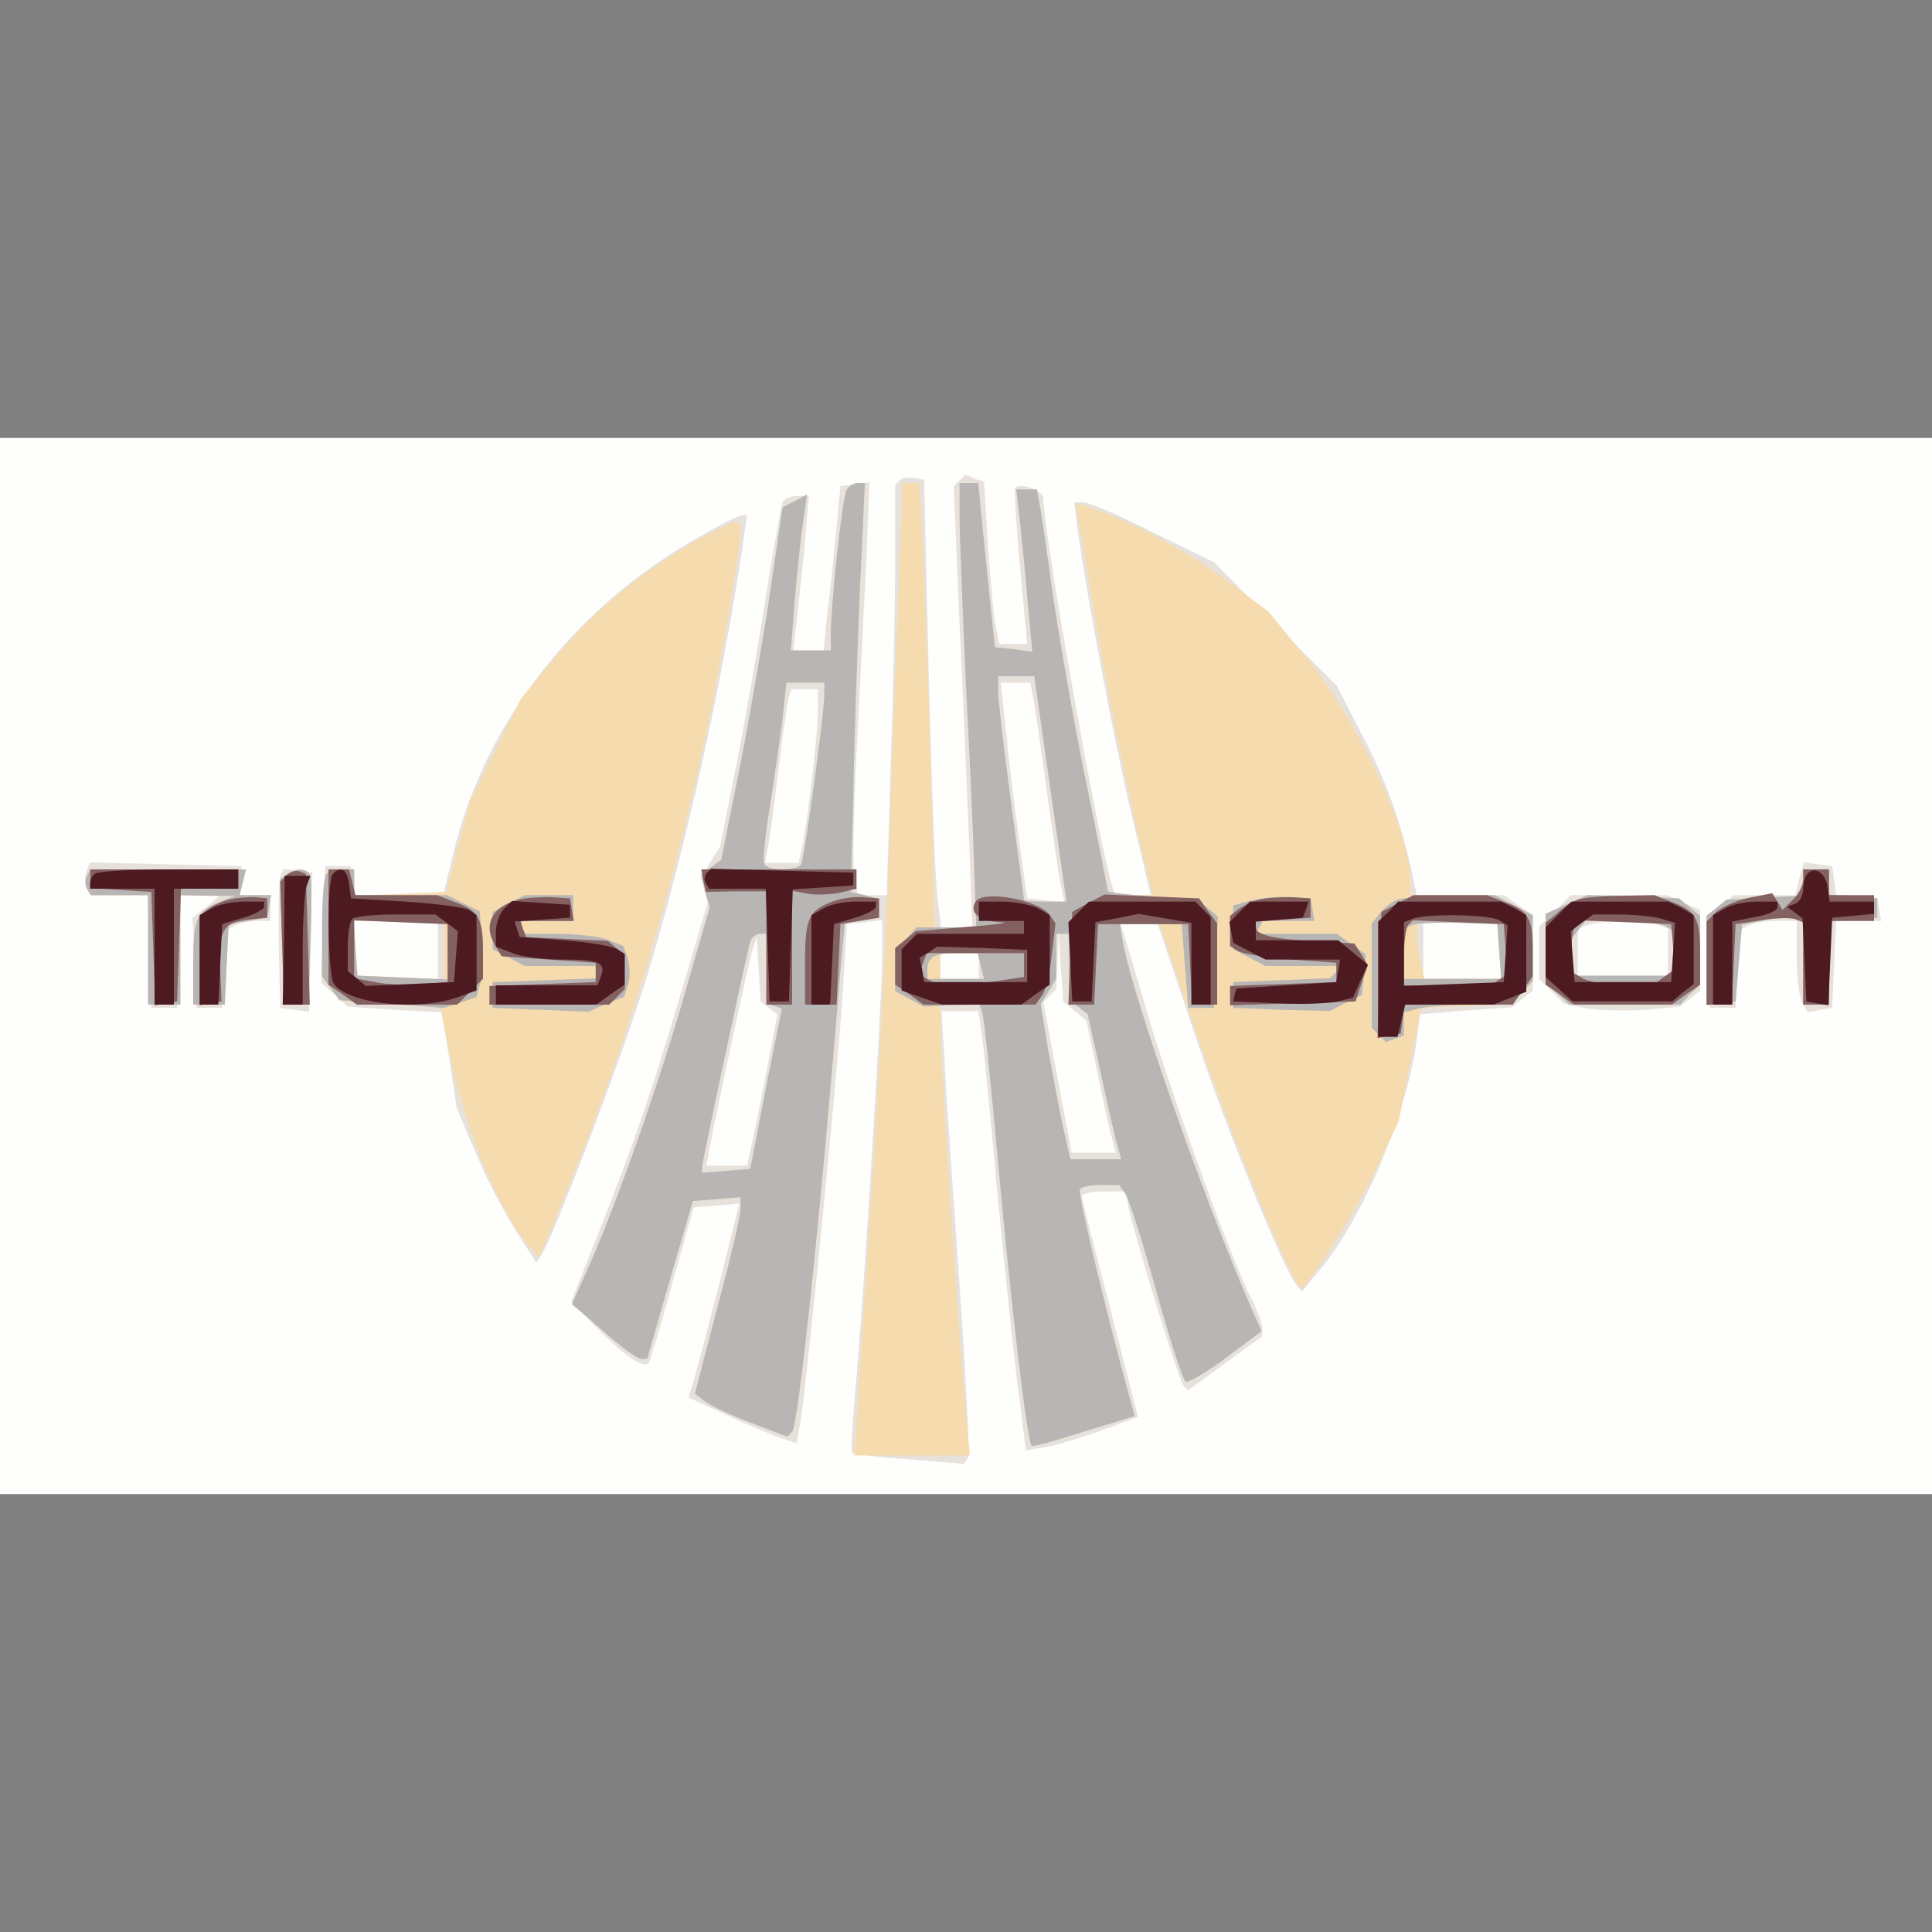 <?xml version="1.0"?><svg version="1.2" baseProfile="tiny-ps" viewBox="0 0 300 300" xmlns="http://www.w3.org/2000/svg" xmlns:xlink="http://www.w3.org/1999/xlink"><rect x="0" y="0" width="300" height="300" fill="#808080" stroke="none"/><title>TribsTransport</title><g><g fill="#fefefd" transform="matrix(.1 0 0 -.1 0 300)"><path d="M0 1500V680h3000v1640H0v-820z"/></g><g fill="#e7e1db" transform="matrix(.1 0 0 -.1 0 300)"><path d="m1397 2254-7-7v-116c0-64-3-207-7-318l-6-203h-45l-5 28c-3 15-2 101 3 192s11 223 15 293l5 128-22-3-23-3-7-75c-4-41-10-99-14-127l-5-53h-47l4 38c3 20 8 74 13 120l7 82h-17c-10 0-20-4-23-8-3-5-14-69-26-143-11-74-32-192-46-264l-26-130-15-24-15-23 5-20 6-20-39-131c-48-163-75-241-130-380l-43-108 39-40c41-42 72-64 81-56 2 3 19 58 37 124l33 118 36 3 35 3-32-128c-18-70-36-138-40-151l-7-22 63-29c35-16 73-32 84-35l21-7 7 40c10 67 56 528 64 651l7 115 28 3 27 3v-53c0-65-27-502-40-657-6-63-9-115-7-117s42-7 89-10l85-7 6 9c3 5-3 126-13 269s-21 297-23 343l-5 82h57l5-32c3-18 14-132 25-254 12-121 26-260 33-308l11-88 31 5c17 3 56 15 87 26l56 21-43 168c-24 92-44 170-44 175 0 4 16 7 35 7h35v-12c0-19 80-282 88-290l7-7 57 42 58 42v13c0 7-8 29-19 50-30 59-116 296-156 427-19 66-38 128-41 138l-5 17h57l58-172c50-151 142-377 161-396l7-7 29 35c65 79 131 235 148 348l6 47 72 6 71 5 16 13 16 13v117l-22 15-22 16h-136l-6 28c-18 84-40 146-77 217l-41 80-96 96-95 96-94 46c-51 26-100 47-108 47h-15l6-47c15-107 60-345 86-450l27-113h-56l-5 18c-23 78-105 542-106 598 0 13-38 26-44 16-1-4 2-60 8-124l11-118h-43l-6 28c-3 15-8 71-12 125l-6 99-15 5-14 6-9-9-9-9 9-215c6-118 12-272 15-342l5-128h-49l-6 53c-3 28-9 185-13 347l-7 295-15 3c-9 1-19 0-23-4zm207-336c3-13 12-77 21-143s19-133 22-148l6-29-29 4-29 3-12 85c-6 47-16 122-20 168l-9 82h46l4-22zm-334-22c0-35-16-173-25-213l-5-23h-52l6 33c3 17 10 73 16 122 6 50 13 96 15 103l4 12h41v-34zm1058-373 3-43h-121v91l58-3 57-3 3-42zm-659-93 18-15 17-80c9-45 19-91 23-103l5-22h-68l-22 117-22 117 10 10 10 10 2 46 2 45 3-55 4-55 18-15zm-475 5 13-10-18-95c-10-52-21-105-24-117l-5-23h-63l6 33c10 54 57 270 64 297l8 25 3-50 3-50 13-10zm326 65v-20h-60v40h60v-20zm-426 671c-197-108-339-288-389-492l-17-69H551l-3 23-3 22h-40l-3-91-3-90 21-19 20-18 73-5 73-4 12-74 11-74 30-71c16-38 44-92 62-120l32-50 8 13c20 31 131 323 164 433 59 195 118 459 149 673l6 42h-7c-5 0-31-13-59-29zm-414-646v-46l-62 3-63 3-3 43-3 42h131v-45zm-546 121c-3-8-3-20 1-26l6-10h88l3-87 3-88h40l3 88 3 87h61l-21-18-22-17 3-70 3-70h40l3 60 3 60 12 7c7 4 22 8 35 8h22v40h-47l1 23 1 22-118 3-117 3-6-15zm2660-10-6-26h-96l-21-18-22-17 3-70 3-70h40l3 60 3 60 12 7c7 4 27 8 45 8h32v-57c0-32 4-64 9-71l8-14 19 4 19 3 3 68 3 67h70l-3 18-3 17-32 3-32 3-3 22-3 22-22 3-22 3-7-25zm-2359 2c-2-7-3-56-2-108l2-95 23-3 22-3 2 90c1 50 2 99 2 109l1 17-23 3-22 3-5-13zm1980-53-25-24v-81l19-19 20-20 36-7c20-3 60-4 90-2l54 5 15 12 16 13v125l-25 11-26 12h-150l-24-25zm159-21 16-6v-78h-140v78l13 5c18 8 93 8 111 1z"/></g><g fill="#f5dbae" transform="matrix(.1 0 0 -.1 0 300)"><path d="M1315 2240c-7-11-24-170-25-222v-28h-62l6 78c4 42 9 97 13 121l6 43-19-10-19-10-18-124c-10-68-31-191-47-273l-30-150-15-11-16-12 6-25 7-26-37-128c-39-138-107-331-150-428l-27-60 49-42c26-24 53-43 58-43h10l35 122 36 123 37 3 37 3v-18c0-10-16-79-36-153l-35-134 17-13c10-7 42-22 72-33l55-21 7 8c10 10 45 346 75 715l7 77 26 3 27 3v29l-22 6-22 5 4 145c1 80 6 223 10 318l8 172h-11c-6 0-14-5-17-10zm-35-318c0-30-31-255-36-264-6-10-51-11-57 0-3 4 1 43 8 87s16 106 20 138l6 57h59v-18zm-90-426v-54l12-4 12-4-25-125-24-124-37-3-38-3v7c0 10 70 336 75 352 2 6 9 12 15 12h10v-54zm206 602c-3-84-11-281-16-438-6-157-18-384-26-505s-17-264-21-318l-6-97h179l-7 78c-10 96-39 546-39 590v32h61l4-12c3-7 14-113 25-235 20-220 45-432 52-438 1-2 38 8 81 22l79 24-6 22c-34 122-83 324-79 330 2 4 17 7 32 7h29l9-12c5-7 27-75 48-151s42-140 46-142c4-3 32 14 62 36l56 42-16 36c-73 167-182 477-199 566l-6 36 31-3 32-3 57-170c54-159 151-395 162-395 10 0 90 127 120 192l32 67 17 88 18 88 69 3 69 3 17 16 18 16v106l-30 16-29 15h-131v23c0 75-83 251-166 351l-55 67-62 46c-66 48-136 86-198 109l-38 13 4-27c3-15 16-94 30-177 21-125 61-313 81-387l5-18h-35c-20 0-36 3-36 6s-15 81-34 172c-19 92-41 221-51 287-9 66-18 130-21 143l-4 22h-32l6-52c3-29 9-86 12-126l7-74-29 4-29 3-8 75c-4 41-10 99-13 128l-5 52h-29v-52c0-29 5-147 10-263 6-115 12-247 13-292l3-83h-64l-6 218c-3 119-9 274-12 345l-6 127h-26l-6-152zm235-323 25-175h-33c-18 0-33 1-33 3 0 1-9 69-20 151-11 81-20 159-20 172v24h56l25-175zm697-252 3-43h-119l-6 23c-3 12-6 32-6 45v23l63-3 62-3 3-42zm-668-24v-52l15-11 14-11 21-95c11-52 23-103 26-112l5-18h-79l-12 53c-6 28-16 83-23 120l-11 68 12 19 12 20v70h20v-51zm-137 1 5-20h-68v40h58l5-20zm-442 660c-83-46-159-109-218-180l-54-65-40-81-40-80-18-70-18-69-72-3-71-3v42l-22-3-23-3-3-80-3-80 14-20 15-19 78-5 78-6 13-65c24-118 73-241 120-299l20-24 53 129c100 245 185 545 235 834 27 155 29 180 18 180-5 0-32-14-62-30zm-391-635v-46l-67 3-68 3-3 43-3 42h141v-45zm-555 115c-3-5-3-14 0-20l6-10h89v-170h50v170l43-1h42l-25-10c-35-14-40-26-40-96v-63h49l3 62 3 63 30 5 30 5 3 18 3 17h-49l5 20 5 20H141l-6-10zm310 2-10-7 3-97 3-98h38l3 95c2 53 2 100 0 105-4 12-23 13-37 2zm2355-12c0-11-3-20-7-21-5 0-31-2-60-3l-52-3-16-13-15-12v-139l23 3 22 3 5 60 5 59 34 7c19 4 40 5 48 2l13-5v-128h40v129l38 3 37 3v30l-37 3-38 3v39h-40v-20zm-367-34-33-15v-108l18-16 19-17h172l15 16 16 15v107l-16 13-17 14-71 3-71 2-32-14zm155-35 13-8-3-34-3-34h-150l-3 28-3 28 12 15 11 14h57c31 0 62-4 69-9z"/></g><g fill="#b8b6b5" transform="matrix(.1 0 0 -.1 0 300)"><path d="M1315 2240c-7-11-24-170-25-222v-28h-62l6 78c4 42 9 97 13 121l6 43-19-10-19-10-18-124c-10-68-31-191-47-273l-30-150-15-11-16-12 6-25 7-26-37-128c-39-138-107-331-150-428l-27-60 49-42c26-24 53-43 58-43h10l35 122 36 123 37 3 37 3v-18c0-10-16-79-36-153l-35-134 17-13c10-7 42-22 72-33l55-21 7 8c10 10 45 346 75 715l7 77 26 3 27 3v29l-22 6-22 5 4 145c1 80 6 223 10 318l8 172h-11c-6 0-14-5-17-10zm-35-318c0-30-31-255-36-264-6-10-51-11-57 0-3 4 1 43 8 87s16 106 20 138l6 57h59v-18zm-90-426v-54l12-4 12-4-25-125-24-124-37-3-38-3v7c0 10 70 336 75 352 2 6 9 12 15 12h10v-54zm300 702c0-29 5-147 10-263 6-115 12-247 13-292l3-83h-93l-16-18-17-19v-62l22-12 22-12 43 2 44 1 4-12c3-7 14-113 25-235 20-220 45-432 52-438 1-2 38 8 81 22l79 24-6 22c-34 122-83 324-79 330 2 4 17 7 32 7h29l9-13c5-6 27-74 48-150s42-140 46-142c4-3 32 14 62 36l56 42-16 36c-73 167-182 477-199 566l-6 36 48-3 49-3 5-65 5-65h40l3 71 3 71-17 14-16 13-69 4c-38 3-69 6-69 9 0 2-15 80-34 171-19 92-41 221-51 287-9 66-18 130-21 143l-4 22h-32l6-52c3-29 9-86 12-126l7-74-29 4-29 3-8 75c-4 41-10 99-13 128l-5 52h-29v-52zm141-423 25-175h-33c-18 0-33 1-33 3 0 1-9 69-20 151-11 81-20 159-20 172v24h56l25-175zm29-276v-52l15-11 14-11 21-95c11-52 23-103 26-112l5-18h-79l-12 53c-6 28-16 83-23 120l-11 68 12 19 12 20v70h20v-51zm-137 1 5-20h-88v13c0 21 10 27 46 27h32l5-20zM135 1640c-3-5-3-14 0-20l6-10h89v-170h50v170l43-1h42l-25-10c-35-14-40-26-40-96v-63h49l3 62 3 63 30 5 30 5 3 18 3 17h-49l5 20 5 20H141l-6-10zm310 2-10-7 3-97 3-98h38l3 95c2 53 2 100 0 105-4 12-23 13-37 2zm62 1c-4-3-7-41-7-83v-76l14-19 13-18 81-6 81-6 26 8 25 9 6 22c3 12 4 42 2 67l-3 44-25 12-25 13H550v40h-18c-10 0-22-3-25-7zm191-121 3-43-73 3-73 3-3 43-3 43 73-3 73-3 3-43zm2102 108c0-11-3-20-7-21-5 0-31-2-60-3l-52-3-16-13-15-12v-139l23 3 22 3 5 60 5 59 34 7c19 4 40 5 48 2l13-5v-128h40v129l38 3 37 3v30l-37 3-38 3v39h-40v-20zm-2010-33-25-13v-58l25-13 25-13h115v-19l-82-3-83-3v-40l74-3 75-3 27 12 28 11 6 19c4 10 3 28 0 40l-7 20-25 10c-13 5-49 9-79 9h-54v20h80v40h-75l-25-13zm1150 4-25-7v-68l25-13 25-13h119l-10-10-9-9-75-3-75-3v-40l75-3 75-2 25 13 25 12 3 32 3 31-23 16-22 16h-127l6 10 6 10h80l-3 18-3 17-35 2c-19 1-46-2-60-6zm230 2c-8-3-21-12-27-21l-13-16v-162l11-11 11-11 14 5 14 5v36l23 6c12 3 49 6 83 6h61l16 18 17 19v102l-30 16-29 15-68-1c-37 0-75-3-83-6zm158-80 3-43h-151v78l13 6c6 2 39 4 72 3l60-2 3-42zm105 73-33-15v-108l18-16 19-17h172l15 16 16 15v107l-16 13-17 14-71 3-71 2-32-14zm155-35 13-8-3-34-3-34h-150l-3 28-3 28 12 15 11 14h57c31 0 62-4 69-9z"/></g><g fill="#846161" transform="matrix(.1 0 0 -.1 0 300)"><path d="M140 1636v-15l48-3 47-3 3-88 3-88 17 3 17 3 3 88 3 87h89v30H140v-14zm305 5-10-10 3-95 3-96h40l-3 102-3 101-10 4c-6 2-15-1-20-6zm65-80v-90l22-15 22-16h156l20 20 20 20v43c0 51-7 63-43 76l-28 11H552l-5 20-5 20h-32v-89zm185-41v-45l-40-3c-21-2-54-1-72 3l-33 6v90l73-3 72-3v-45zm397 113 4-18 47 1h47v-176h40v177l25-5c13-2 36-1 50 2l25 6v30h-241l3-17zm1708 1c0-8-7-23-16-31l-16-16-8 13-8 13-36-7c-19-4-42-14-51-22l-15-15v-129h39l3 62 3 63 40 6c22 4 45 4 52 2l13-5v-128h40v130h70v40h-70v40h-40v-16zm-2445-31c-11-3-26-10-32-15l-13-10v-139l17 3 17 3-2 50c-3 60 4 72 43 77l30 3v30l-20 2c-11 0-29-1-40-4zm450 0c-42-11-56-40-35-73l9-15 73-5 73-5v-30l-82-3-83-3v-29h186l12 12 12 12v54l-13 10-13 11-64 3-63 3-5 13-4 12h83l-3 18-3 17-30 2c-17 0-39-1-50-4zm485-4c-35-14-40-26-40-96v-63h49l3 62 3 63 30 5 30 5v30l-25 2c-14 1-36-2-50-8zm225 1c-11-17 5-30 38-32 18 0-5-4-49-7l-82-7-16-13-16-13v-57l22-15 22-16h174l9 13c6 6 13 35 16 63l6 50-8 12c-15 24-104 41-116 22zm75-99v-18l-46-7c-62-8-86-7-103 3l-14 9 6 16 6 16h151v-19zm100 97-25-14-3-72-3-72h40l3 63 3 62h140l3-62 3-63h39v126l-14 19-14 20-74 3-73 3-25-13zm265 5c-11-3-26-10-32-15l-13-10v-47l13-8c6-4 44-10 82-13l70-5v-30l-82-3-83-3v-30l97 3 98 3 9 28 10 28-10 17-11 17-54 3c-68 3-99 10-99 22v9l43 3 42 3v30l-30 2c-16 0-39-1-50-4zm215-6-25-13-3-98-3-98 18 4 18 3 3 23 3 22h168l15 22 16 22v41c0 49-7 61-43 74l-28 11h-114l-25-13zm168-71 3-39-13-8-13-9h-135v43c0 24 3 47 7 51l7 7 71-3 70-3 3-39zm112 77c-8-3-23-12-32-21l-18-15v-96l22-15 22-16h152l22 16 22 15v47c0 56-6 67-43 81l-28 11-52-1c-29 0-59-3-67-6zm148-73 4-34-18-13-18-13h-44c-24 0-52 5-63 10l-19 11v33c0 18 3 36 7 40l7 7 71-3 70-3 3-35z"/></g><g fill="#4d1a21" transform="matrix(.1 0 0 -.1 0 300)"><path d="M147 1643c-4-3-7-10-7-15v-8h100v-180h30v180h100v30H262c-60 0-112-3-115-7zm370 0c-10-9-8-155 1-170 20-31 128-44 191-22l31 11v117l-12 8c-7 4-51 10-98 13l-85 5-3 23c-3 22-13 28-25 15zm177-76 17-13-3-39-3-40-68-3-69-3-14 12-14 11v38c0 20 3 40 7 43 3 4 34 7 68 7h61l18-13zm403 77c-3-4-4-11-1-15l5-9h88l3-87 3-88h30l3 87 3 87 47 3 47 3v20l-111 3-110 3-7-7zm1710 0c-4-4-7-15-7-25 0-9-6-20-12-22l-13-5 12-9 12-9 3-64 3-65 17-3 17-3 3 68 3 68 33 3 32 3v19h-69l-3 22c-3 22-19 33-31 22zM441 1540l-2-100h31v84c0 46 3 91 6 100l6 16h-40l-1-100zm-113 49-18-10v-139h29l3 63 3 62 33 10c17 5 32 13 32 17v8h-32c-18 0-41-5-50-11zm454-1c-6-6-12-22-12-35v-23l26-10c14-6 49-10 78-10 57 0 67-5 59-26l-5-14H770v-30h156l22 16 22 15v48l-12 7c-7 5-44 11-82 14l-69 5-4 12-4 12 43 3 43 3v20l-45 3-45 3-13-13zm496 1-18-10v-139h29l3 63 3 62 33 10c17 5 32 13 32 17v8h-32c-18 0-41-5-50-11zm242-4v-15h70v-20h-166l-12-12-12-12v-64l31-11 32-11h123l22 16 22 15v108l-19 11c-11 5-36 10-55 10h-36v-15zm75-85v-25h-160l-3 19-4 19 14 8 13 9 70-2 70-3v-25zm80 84-16-16 3-62 3-61h30l3 61 3 62 33 6 34 7 41-7 41-7v-127h30v136l-12 12-12 12h-165l-16-16zm250 0-16-16 3-16 3-16 25-13 25-13h116l-3-17-3-18-78-5-77-5-3-10-2-10 70-3c38-2 80 0 93 3l23 6 11 25 12 26-23 19-23 19h-128v29l37 3 36 3 5 13 4 12h-91l-16-16zm231 0-16-15v-179h30l6 25 6 25h137l25 10 26 10v119l-19 11-20 10h-160l-15-16zm172-13 13-8-3-44-3-44-77-3-78-3v99l13 5c20 9 121 7 135-2zm92 9-20-20v-77l21-19 21-19h155l16 14 17 13v107l-19 11-20 10h-151l-20-20zm158-6 23-7-3-46-3-46h-150l-3 40-3 39 17 13 18 13h40c23 0 51-3 64-6zm100 15-18-10v-139h30v129l35 7c19 3 35 10 35 15v9h-32c-18 0-41-5-50-11z"/></g></g></svg>